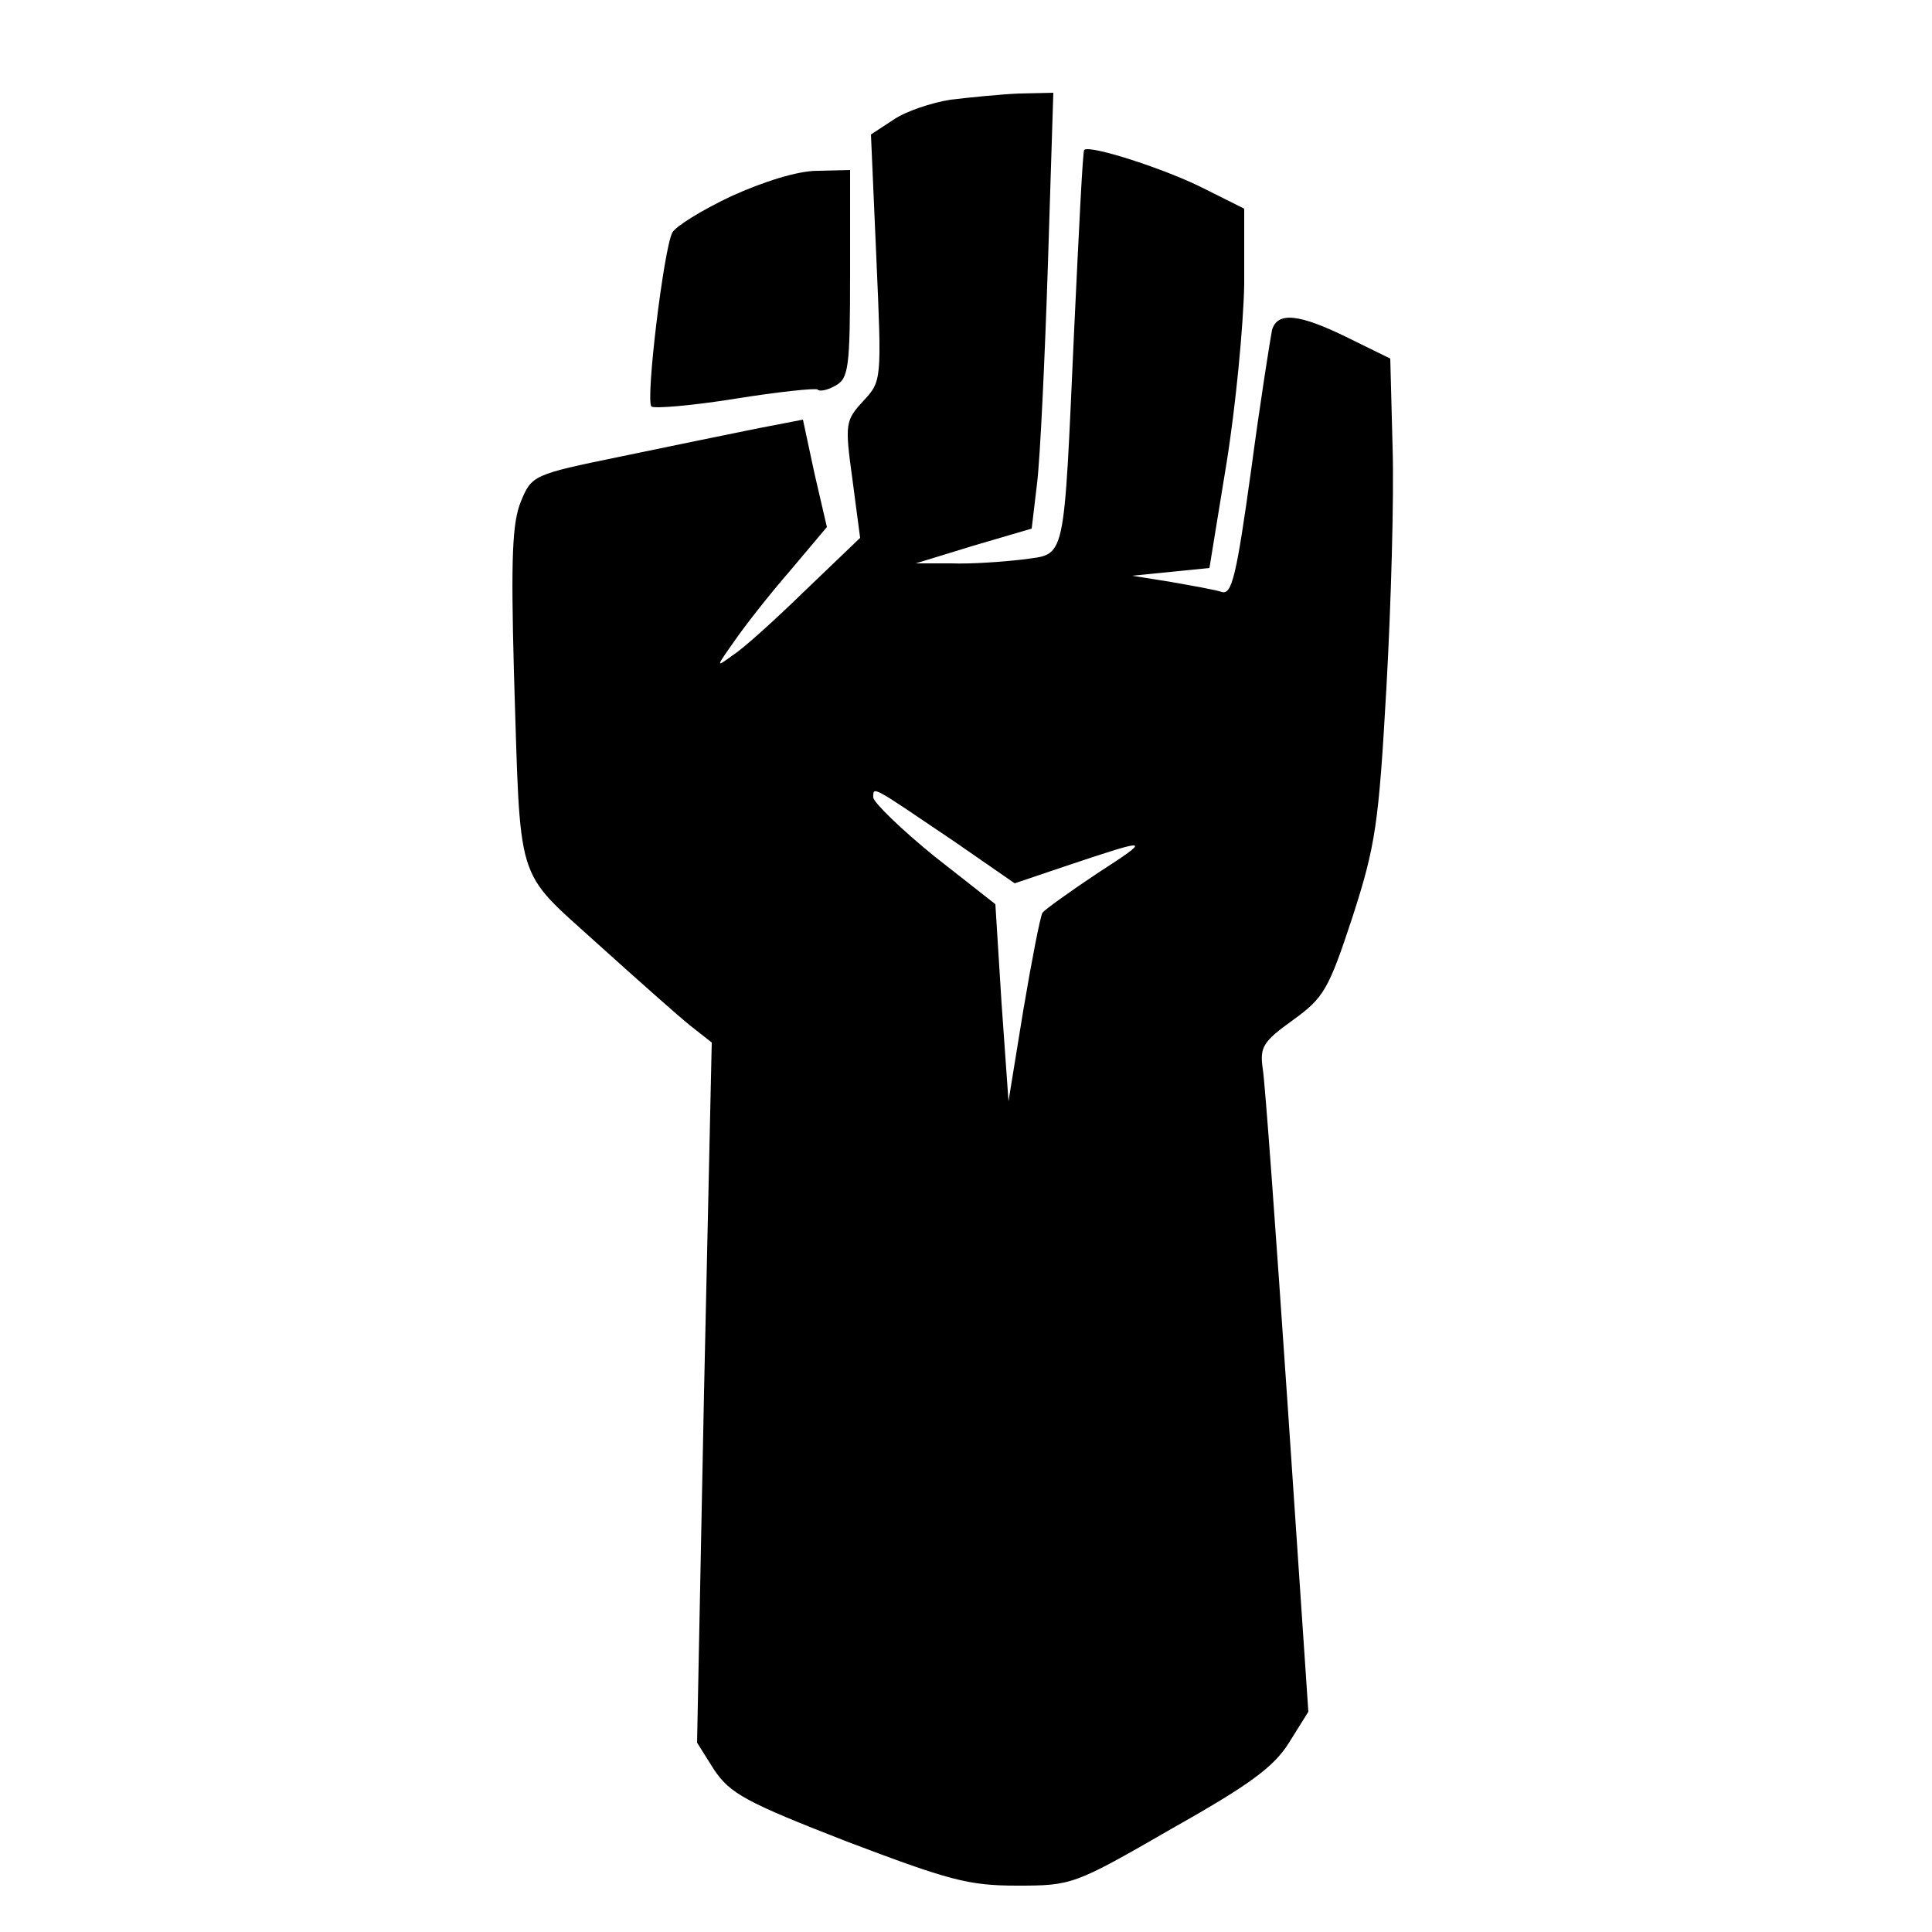 <?xml version="1.0" standalone="no"?>
<!DOCTYPE svg PUBLIC "-//W3C//DTD SVG 20010904//EN"
 "http://www.w3.org/TR/2001/REC-SVG-20010904/DTD/svg10.dtd">
<svg version="1.0" xmlns="http://www.w3.org/2000/svg"
 width="250pt" height="250pt" viewBox="0 0 250 250"
 preserveAspectRatio="xMidYMid meet">
<g transform="translate(0,250) scale(0.1,-0.1)"
fill="#000000" stroke="none">
<path d="M1230 2371 c-25 -4 -58 -15 -74 -26 l-29 -19 7 -160 c7 -159 7 -159
-17 -185 -23 -25 -24 -29 -14 -101 l10 -76 -71 -68 c-39 -38 -81 -76 -94 -84
-22 -16 -22 -16 2 18 13 19 45 60 72 91 l48 57 -16 69 -15 70 -62 -12 c-34 -7
-113 -23 -175 -36 -112 -23 -114 -24 -128 -58 -11 -27 -13 -71 -9 -220 9 -281
0 -254 108 -352 51 -46 105 -94 120 -106 l28 -22 -10 -453 -9 -453 22 -35 c21
-31 41 -42 172 -93 132 -50 157 -57 220 -57 71 0 74 1 199 73 101 57 133 80
153 112 l25 40 -27 400 c-15 220 -29 414 -32 432 -4 28 0 35 39 63 40 29 46
39 77 133 30 93 34 120 44 297 6 107 10 247 8 311 l-3 115 -55 27 c-63 31 -91
34 -98 10 -2 -10 -15 -91 -27 -181 -19 -137 -25 -162 -38 -158 -9 3 -38 8 -66
13 l-50 8 50 5 50 5 22 135 c12 74 22 179 23 232 l0 98 -52 26 c-49 25 -148
57 -155 50 -2 -1 -7 -106 -13 -232 -14 -307 -10 -290 -67 -298 -25 -3 -67 -6
-92 -5 l-46 0 75 23 75 22 7 59 c4 33 10 160 14 283 l7 222 -44 -1 c-24 -1
-64 -5 -89 -8z m5 -960 l78 -54 71 24 c105 35 107 35 36 -11 -36 -24 -68 -47
-71 -51 -3 -5 -14 -62 -25 -127 l-19 -117 -9 127 -8 128 -79 62 c-43 35 -78
69 -79 76 0 15 -3 16 105 -57z"/>
<path d="M946 2246 c-38 -18 -72 -39 -76 -47 -11 -20 -35 -218 -27 -225 3 -3
52 1 108 10 56 9 104 14 107 12 2 -3 13 -1 23 5 17 9 19 23 19 144 l0 135 -42
-1 c-26 0 -70 -14 -112 -33z"/>
</g>
</svg>
